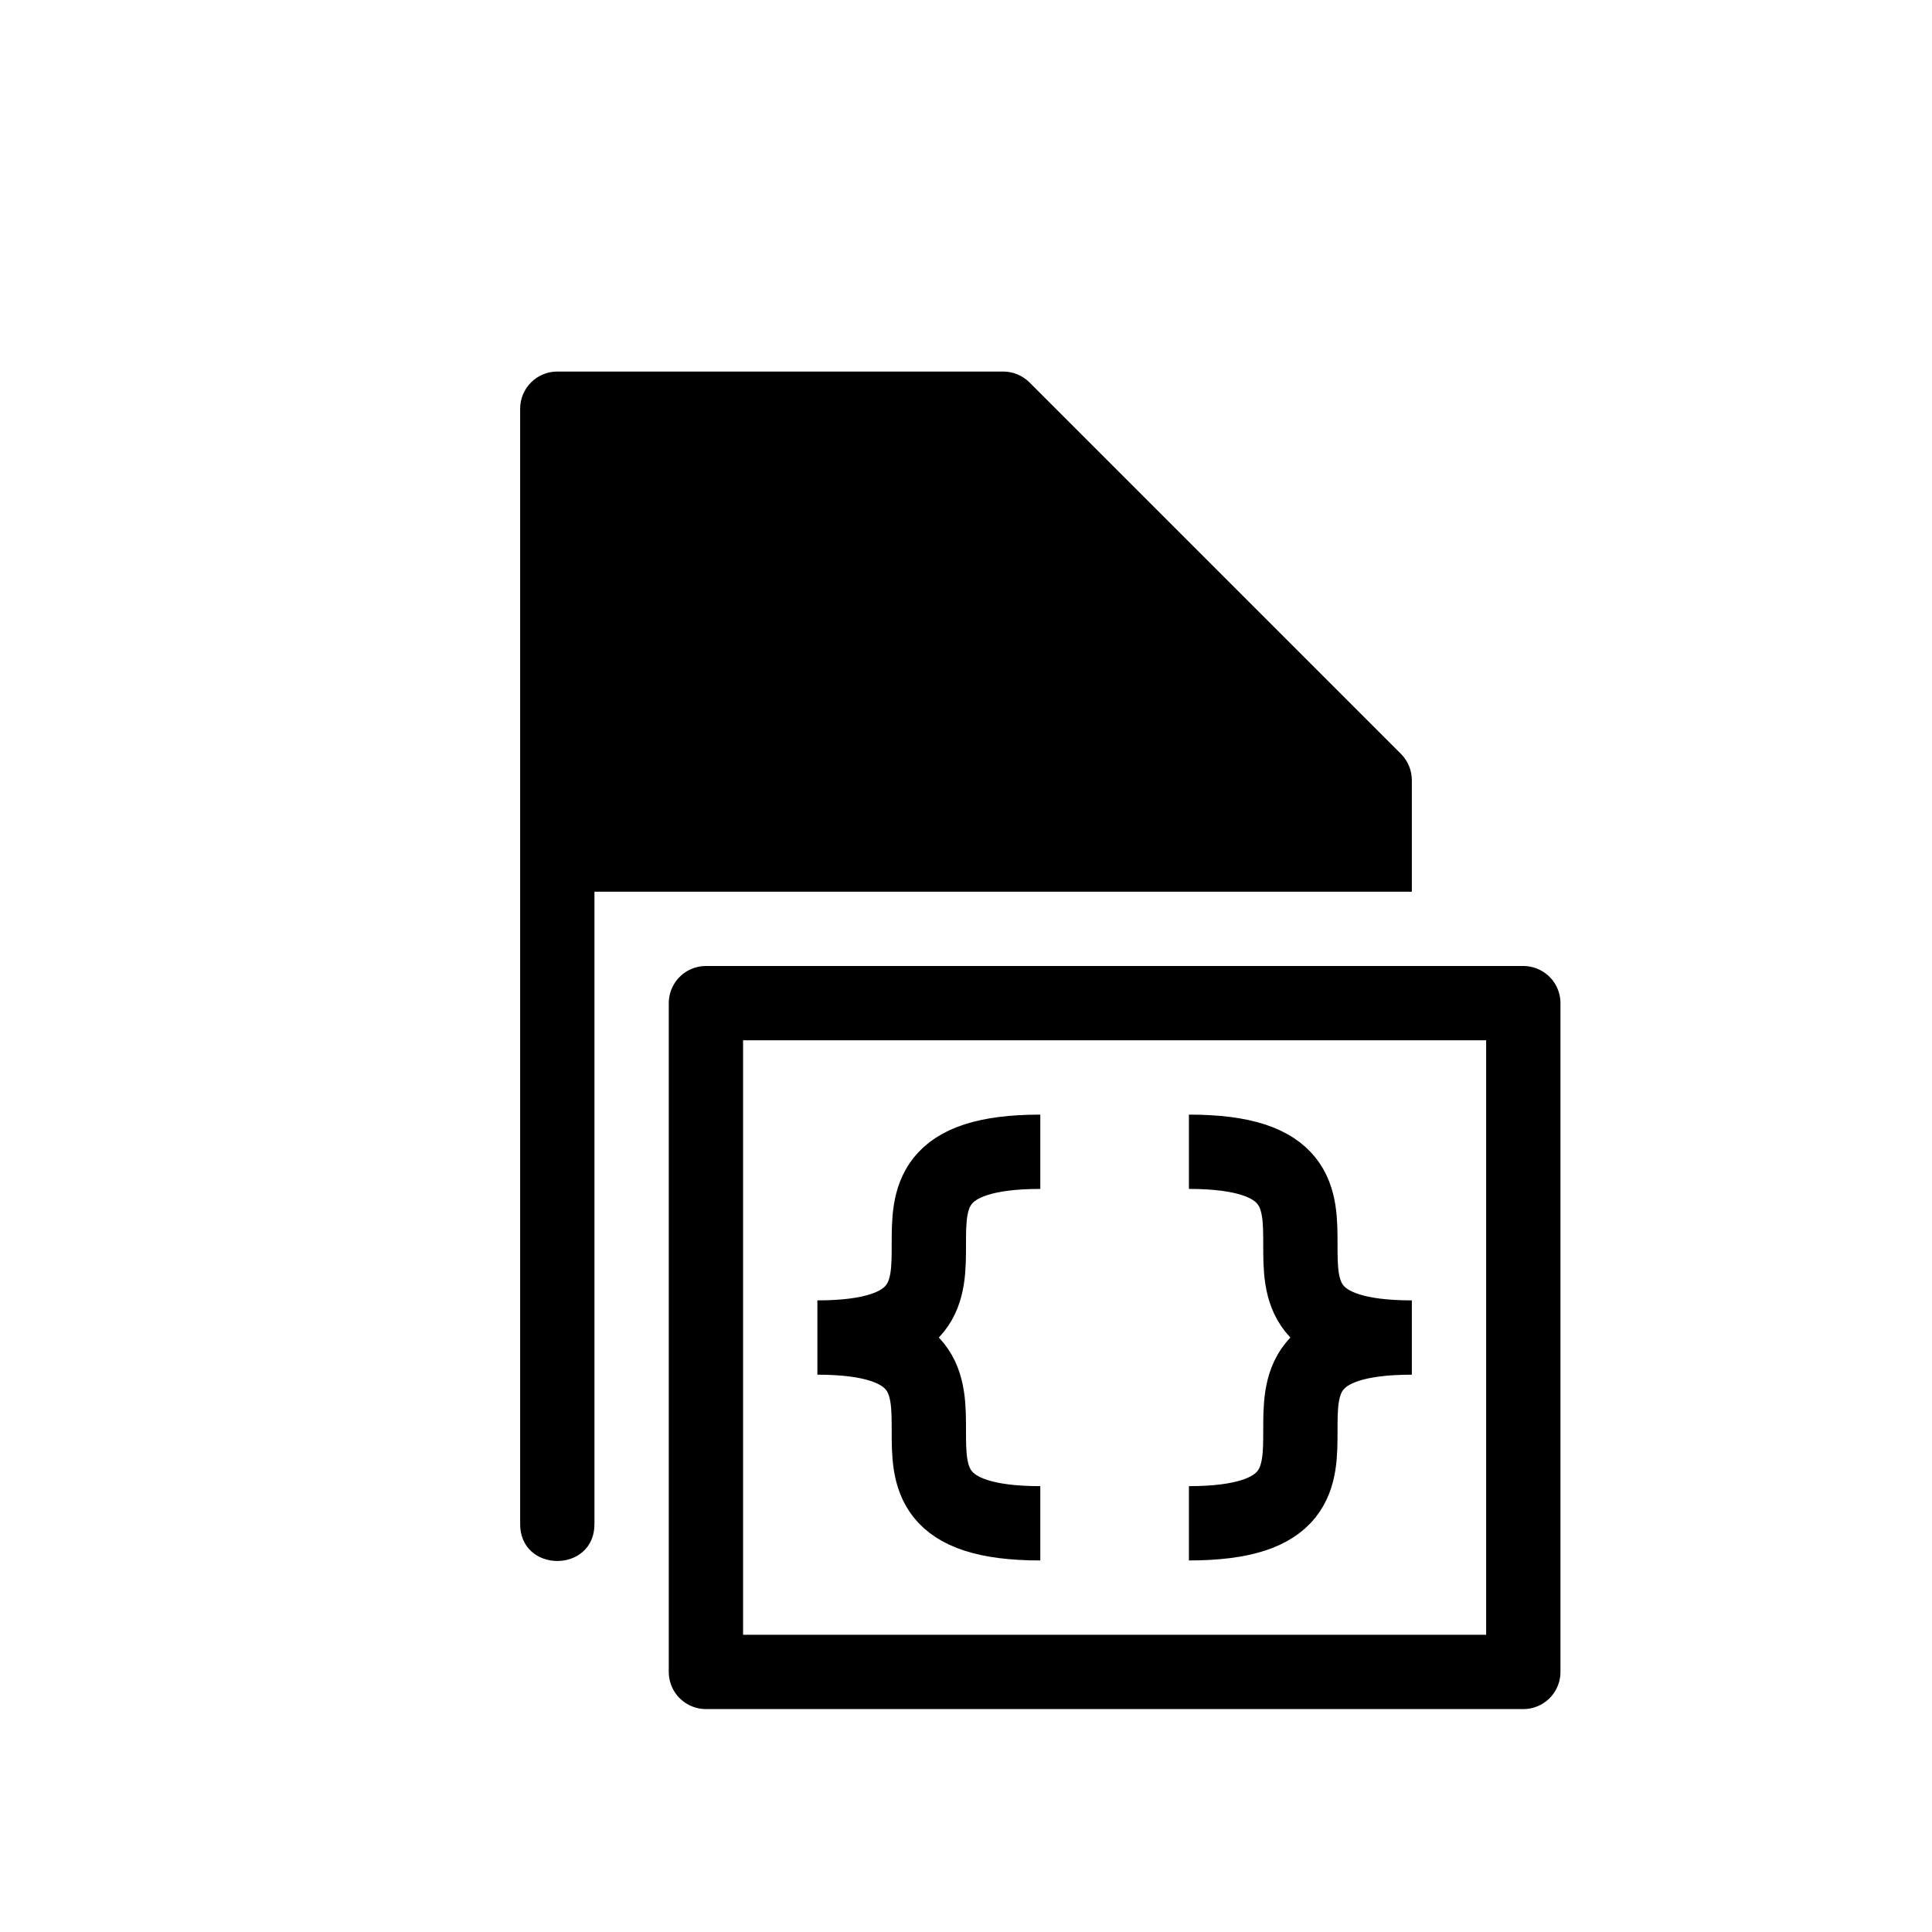 <svg width="26" height="26" viewBox="0 0 26 26" xmlns="http://www.w3.org/2000/svg">
<path d="m 9.5,13.5 h 11 V 22.5 h -11 z" style="opacity: 1; fill: none; fill-opacity: 1; stroke: #000000; stroke-width: 1; stroke-linecap: butt; stroke-linejoin: round; stroke-miterlimit: 4; stroke-dasharray: none; stroke-dashoffset: 0.5; stroke-opacity: 1;" />
<path d="m 14,15.5 c -3,0 0,2.5 -3,2.5 3,0 0,2.5 3,2.5 m 2,-5 c 3,0 0,2.5 3,2.5 -3,0 0,2.5 -3,2.5" style="fill: none; stroke: #000000; stroke-width: 1; stroke-linecap: butt; stroke-linejoin: bevel; stroke-miterlimit: 4; stroke-dasharray: none; stroke-opacity: 1;" />
<path d="m 7.5,5 c -0.276,3e-5 -0.5,0.224 -0.5,0.5 v 15 c -0.01,0.676 1.01,0.676 1,0 V 12 H 19 v -1.5 c -2e-5,-0.133 -0.053,-0.26 -0.146,-0.354 l -5,-5 C 13.76,5.053 13.633,5 13.5,5 Z" style="opacity: 1; fill: #000000; fill-opacity: 1; stroke: none; stroke-width: 1; stroke-linecap: butt; stroke-linejoin: round; stroke-miterlimit: 4; stroke-dasharray: none; stroke-dashoffset: 0.5; stroke-opacity: 1;" />
</svg>